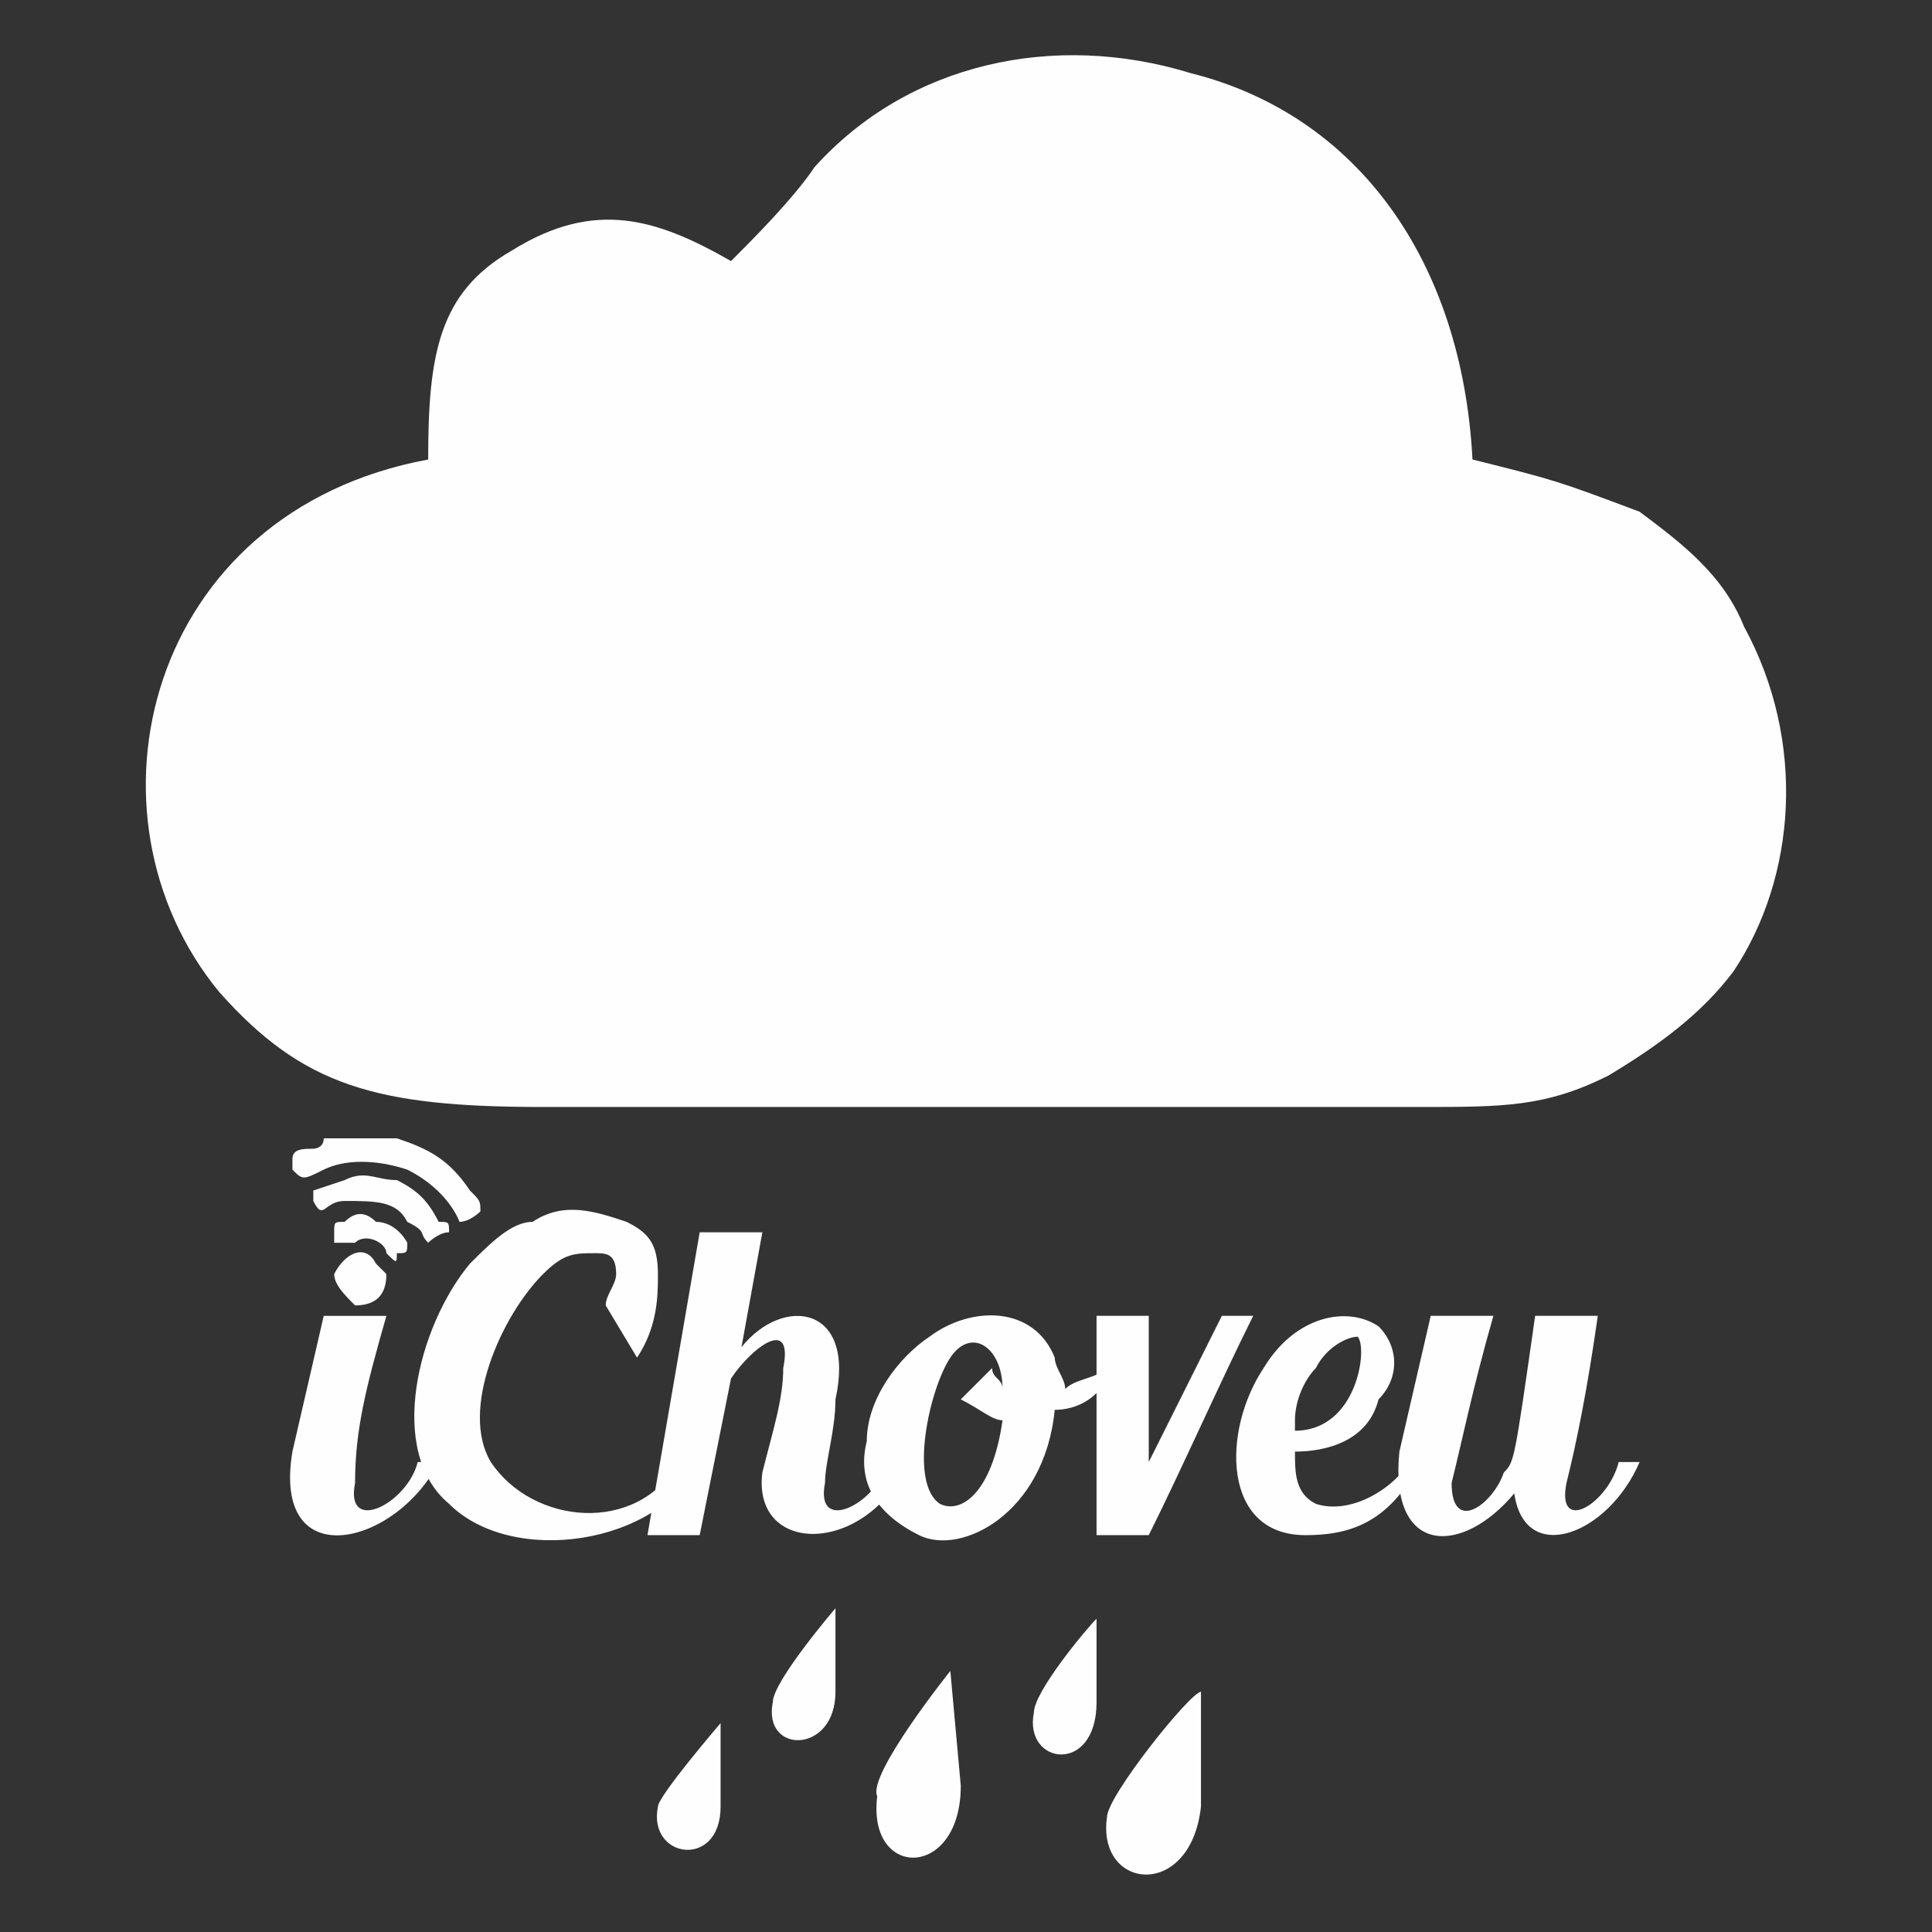 <?xml version="1.0" encoding="UTF-8"?>
<!DOCTYPE svg PUBLIC "-//W3C//DTD SVG 1.1//EN" "http://www.w3.org/Graphics/SVG/1.1/DTD/svg11.dtd">
<!-- Creator: CorelDRAW X8 -->
<svg xmlns="http://www.w3.org/2000/svg" xml:space="preserve" width="185px" height="185px" version="1.1" style="shape-rendering:geometricPrecision; text-rendering:geometricPrecision; image-rendering:optimizeQuality; fill-rule:evenodd; clip-rule:evenodd"
viewBox="0 0 185 185"
 xmlns:xlink="http://www.w3.org/1999/xlink">
 <rect x="0" y="0" width="185" height="185" fill="#333333" stroke="none"/>
 <defs>
  <style type="text/css">
   <![CDATA[
    .fil0 {fill:#FEFEFE}
    .fil1 {fill:#FEFEFE;fill-rule:nonzero}
   ]]>
  </style>
 </defs>
 <g id="Camada_x0020_1">
  <g id="_2323873411568">
   <path class="fil0" d="M70 25c-7,-4 -13,-6 -21,-1 -7,4 -8,10 -8,20 -27,5 -34,34 -20,51 8,9 15,11 31,11l84 0c8,0 12,0 18,-3 5,-3 9,-6 12,-10 6,-9 7,-22 1,-33 -2,-5 -6,-8 -10,-11 -8,-3 -8,-3 -16,-5 -1,-19 -11,-33 -27,-37 -13,-4 -27,-1 -36,9 -2,3 -6,7 -8,9z"/>
   <g>
    <path class="fil1" d="M40 140c-1,4 -7,7 -6,2 0,-5 1,-9 3,-16l-6 0 -3 13c-2,12 10,9 14,1l-2 0zm25 0c-4,7 -14,6 -18,0 -3,-5 1,-14 5,-18 2,-2 3,-2 5,-2 1,0 2,0 2,2 0,1 -1,2 -1,3l3 5c2,-3 2,-6 2,-8 0,-3 -1,-4 -3,-5 -3,-1 -6,-2 -9,0 -2,0 -4,2 -6,4 -5,6 -8,18 -2,23 6,6 20,4 24,-4l-2 0zm20 0c-1,4 -7,7 -6,2 0,-2 1,-5 1,-8 2,-9 -5,-10 -9,-5l2 -11 -6 0 -5 29 5 0 3 -15c2,-3 6,-6 5,-1 0,3 -1,6 -2,10 -1,8 10,8 14,-1l-2 0zm21 -9c-1,1 -3,1 -4,2 0,-1 -1,-2 -1,-3 -2,-5 -8,-5 -12,-2 -3,2 -6,6 -6,10 -1,4 1,7 5,9 4,2 12,-2 13,-12 2,0 4,-1 5,-3l0 -1zm-10 5c-1,7 -4,9 -6,8 -3,-2 -1,-11 1,-14 2,-3 5,-1 5,3 0,-1 -1,-1 -1,-2l-3 3c2,1 3,2 4,2 0,0 0,0 0,0zm21 -10l-7 14 0 -14 -5 0 0 21 5 0c3,-6 7,-15 10,-21l-3 0zm18 14c-2,3 -6,5 -9,4 -2,-1 -2,-3 -2,-5 3,0 7,-1 8,-5 2,-2 2,-5 0,-7 -3,-2 -8,-1 -11,4 -4,6 -4,16 4,16 4,0 8,-1 11,-7l-1 0zm-11 -4c0,-2 1,-4 2,-5 1,-2 3,-3 4,-3 1,1 0,9 -6,9 0,0 0,0 0,-1zm31 4c-1,4 -6,7 -5,2 1,-4 2,-9 3,-16l-6 0c-2,14 -2,14 -3,15 -1,3 -5,6 -5,1 1,-4 2,-9 4,-16l-6 0 -3 13c-1,10 6,10 11,4 1,7 9,4 12,-3l-2 0z"/>
    <g>
     <path class="fil0" d="M28 111c0,0 0,0 0,1 1,1 1,1 3,0 2,-1 5,-1 8,0 4,2 5,5 5,5 1,0 2,-1 2,-1 0,-1 0,-1 -1,-2 0,0 0,0 0,0 -2,-3 -4,-4 -7,-5 -2,0 -3,0 -4,0 -1,0 -1,0 -1,0 -1,0 -1,0 -2,0 0,1 -1,1 -1,1 0,0 0,0 0,0 -1,0 -2,0 -2,1z"/>
     <path class="fil0" d="M30 114c0,1 0,0 0,1 1,2 1,0 3,0 3,0 5,0 6,2 2,1 1,1 2,2 0,0 1,-1 2,-1 0,-1 0,-1 -1,-1 -1,-2 -2,-3 -4,-4 -2,0 -3,-1 -5,0 0,0 -3,1 -3,1z"/>
     <path class="fil0" d="M33 119c0,0 1,0 1,0 1,-1 3,0 3,1 1,1 1,1 1,0 1,0 1,0 1,-1 0,0 -1,-2 -3,-2 -1,-1 -2,-1 -3,0 -1,0 -1,0 -1,1 0,0 0,0 0,1 0,0 1,0 1,0z"/>
     <path class="fil0" d="M32 122c0,1 1,2 2,3 2,0 3,-1 3,-3 0,0 0,0 -1,-1 -1,-2 -3,-1 -4,1z"/>
    </g>
   </g>
   <g>
    <path class="fil0" d="M84 172c-1,8 8,8 8,-1l-1 -11c0,0 -8,10 -7,12z"/>
    <path class="fil0" d="M106 174c-1,7 8,8 9,-1l0 -11c-1,0 -9,10 -9,12z"/>
    <path class="fil0" d="M99 164c-1,5 6,6 6,-1l0 -8c-1,1 -6,7 -6,9z"/>
    <path class="fil0" d="M74 163c-1,5 6,5 6,-1l0 -8c0,0 -6,7 -6,9z"/>
    <path class="fil0" d="M63 173c-1,5 6,6 6,0l0 -8c0,0 -6,7 -6,8z"/>
   </g>
  </g>
 </g>
</svg>
